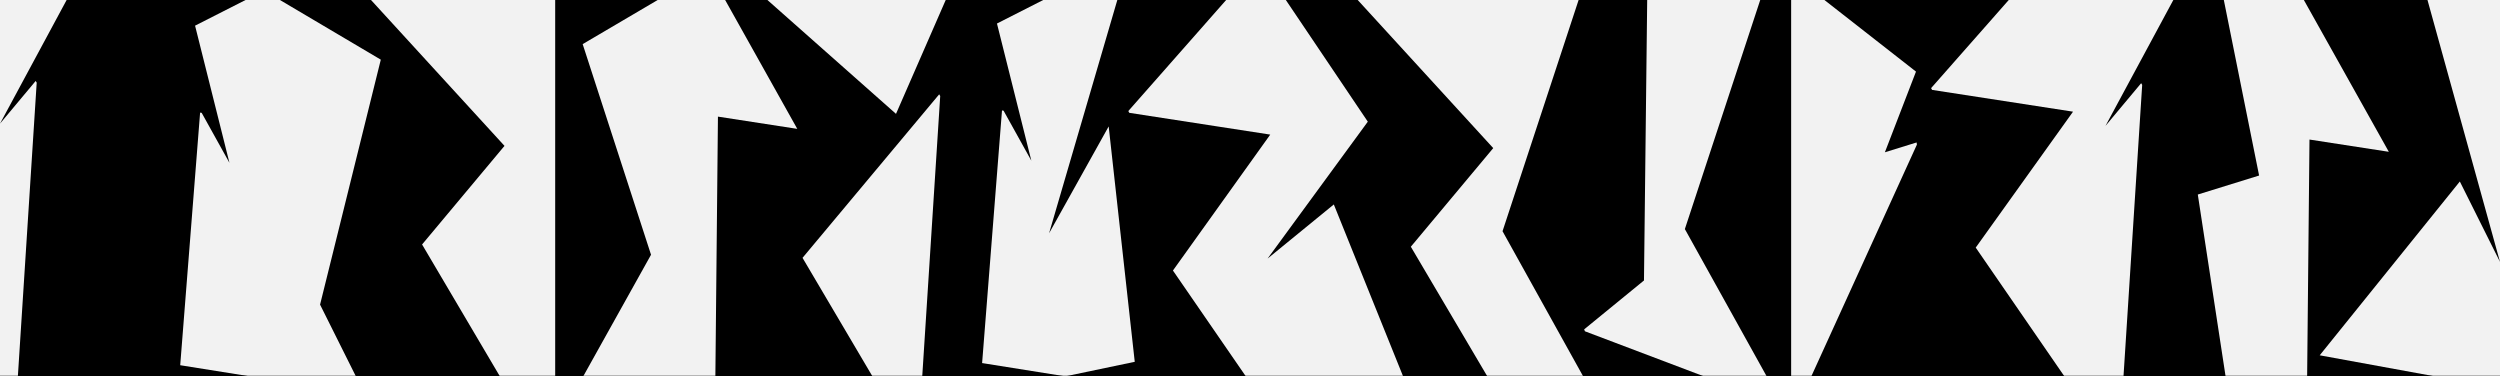 <?xml version="1.0" encoding="UTF-8" standalone="no"?>
<!-- Created with Inkscape (http://www.inkscape.org/) -->

<svg
   xmlns:dc="http://purl.org/dc/elements/1.1/"
   xmlns:cc="http://creativecommons.org/ns#"
   xmlns:rdf="http://www.w3.org/1999/02/22-rdf-syntax-ns#"
   xmlns:svg="http://www.w3.org/2000/svg"
   xmlns="http://www.w3.org/2000/svg"
   xmlns:sodipodi="http://sodipodi.sourceforge.net/DTD/sodipodi-0.dtd"
   xmlns:inkscape="http://www.inkscape.org/namespaces/inkscape"
   width="223.83mm"
   height="33.694mm"
   viewBox="0 0 223.83 33.694"
   version="1.1"
   id="svg3836"
   inkscape:version="0.92.2 (5c3e80d, 2017-08-06)"
   sodipodi:docname="crypticpieces.svg">
  <rect x="0" y="0" width="223.83" height="33.694" fill="#808080" stroke="none"/>
  <defs
     id="defs3830" />
  <sodipodi:namedview
     id="base"
     pagecolor="#ffffff"
     bordercolor="#666666"
     borderopacity="1.0"
     inkscape:pageopacity="0.0"
     inkscape:pageshadow="2"
     inkscape:zoom="1.4"
     inkscape:cx="524.56122"
     inkscape:cy="-8.6179489"
     inkscape:document-units="mm"
     inkscape:current-layer="layer1"
     showgrid="false"
     fit-margin-top="0"
     fit-margin-left="0"
     fit-margin-right="0"
     fit-margin-bottom="0"
     inkscape:window-width="1920"
     inkscape:window-height="1051"
     inkscape:window-x="-9"
     inkscape:window-y="-9"
     inkscape:window-maximized="1" />
  <g
     inkscape:label="Layer 1"
     inkscape:groupmode="layer"
     id="layer1"
     transform="translate(-2.455,-122.025)">
    <rect
       style="opacity:1;fill:#f2f2f2;fill-opacity:1;stroke:#000000;stroke-width:0;stroke-linecap:round;stroke-linejoin:miter;stroke-miterlimit:4;stroke-dasharray:none;stroke-dashoffset:0;stroke-opacity:1;paint-order:stroke fill markers"
       id="rect4440"
       width="225.274"
       height="33.94"
       x="2.077"
       y="121.702" />
    <path
       inkscape:connector-curvature="0"
       style="opacity:1;fill:#000000;fill-opacity:1;stroke:#000000;stroke-width:0;stroke-linecap:round;stroke-linejoin:miter;stroke-miterlimit:4;stroke-dasharray:none;stroke-dashoffset:0;stroke-opacity:1;paint-order:stroke fill markers"
       d="m 52.162,122.025 v 33.694 h 2.51 l 6.071,-10.885 -6.12,-18.859 6.717,-3.951 z"
       id="path3804" />
    <path
       inkscape:connector-curvature="0"
       style="opacity:1;fill:#000000;fill-opacity:1;stroke:#000000;stroke-width:0;stroke-linecap:round;stroke-linejoin:miter;stroke-miterlimit:4;stroke-dasharray:none;stroke-dashoffset:0;stroke-opacity:1;paint-order:stroke fill markers"
       d="m 102.491,122.025 -6.111,20.889 5.337,-9.57 2.334,21.075 -6.216,1.3 h 16.16 l -6.525,-9.473 8.713,-12.17 -12.619,-1.949 -0.089,-0.159 8.761,-9.944 z"
       id="path3802" />
    <path
       inkscape:connector-curvature="0"
       style="opacity:1;fill:#000000;fill-opacity:1;stroke:#000000;stroke-width:0;stroke-linecap:round;stroke-linejoin:miter;stroke-miterlimit:4;stroke-dasharray:none;stroke-dashoffset:0;stroke-opacity:1;paint-order:stroke fill markers"
       d="m 208.724,122.025 7.607,13.591 -7.103,-1.097 -0.21,21.2 h 11.425 l -10.3,-1.883 12.546,-15.561 3.597,7.203 -6.493,-23.453 z"
       id="path3800" />
    <path
       inkscape:connector-curvature="0"
       style="opacity:1;fill:#000000;fill-opacity:1;stroke:#000000;stroke-width:0;stroke-linecap:round;stroke-linejoin:miter;stroke-miterlimit:4;stroke-dasharray:none;stroke-dashoffset:0;stroke-opacity:1;paint-order:stroke fill markers"
       d="m 27.52,122.025 9.029,5.342 -5.438,21.931 3.206,6.42 h 12.893 l -6.965,-11.805 7.379,-8.828 -11.951,-13.06 z"
       id="path3798" />
    <path
       inkscape:connector-curvature="0"
       style="opacity:1;fill:#000000;fill-opacity:1;stroke:#000000;stroke-width:0;stroke-linecap:round;stroke-linejoin:miter;stroke-miterlimit:4;stroke-dasharray:none;stroke-dashoffset:0;stroke-opacity:1;paint-order:stroke fill markers"
       d="m 8.421,122.025 -5.966,11.07 3.195,-3.822 0.091,0.154 -1.686,26.292 H 24.824 l -6.234,-0.995 1.781,-22.618 0.141,0.022 2.486,4.475 -3.078,-12.28 4.521,-2.298 z"
       id="path3796" />
    <path
       inkscape:connector-curvature="0"
       style="opacity:1;fill:#000000;fill-opacity:1;stroke:#000000;stroke-width:0;stroke-linecap:round;stroke-linejoin:miter;stroke-miterlimit:4;stroke-dasharray:none;stroke-dashoffset:0;stroke-opacity:1;paint-order:stroke fill markers"
       d="m 143.791,122.025 -6.811,20.702 7.218,12.992 h 10.81 l -10.65,-4.033 -0.07,-0.172 5.356,-4.378 0.288,-25.111 z"
       id="path3794" />
    <path
       inkscape:connector-curvature="0"
       style="opacity:1;fill:#000000;fill-opacity:1;stroke:#000000;stroke-width:0;stroke-linecap:round;stroke-linejoin:miter;stroke-miterlimit:4;stroke-dasharray:none;stroke-dashoffset:0;stroke-opacity:1;paint-order:stroke fill markers"
       d="m 117.579,122.025 7.339,10.894 -8.974,12.258 5.931,-4.847 6.202,15.389 h 7.54 l -6.847,-11.604 7.378,-8.829 -12.134,-13.261 z"
       id="path3792" />
    <path
       inkscape:connector-curvature="0"
       style="opacity:1;fill:#000000;fill-opacity:1;stroke:#000000;stroke-width:0;stroke-linecap:round;stroke-linejoin:miter;stroke-miterlimit:4;stroke-dasharray:none;stroke-dashoffset:0;stroke-opacity:1;paint-order:stroke fill markers"
       d="m 197.038,122.025 -6.074,11.27 3.194,-3.822 0.091,0.155 -1.673,26.091 h 9.14 l -2.487,-16.277 5.488,-1.701 -3.159,-15.717 z"
       id="path3790" />
    <path
       inkscape:connector-curvature="0"
       style="opacity:1;fill:#000000;fill-opacity:1;stroke:#000000;stroke-width:0;stroke-linecap:round;stroke-linejoin:miter;stroke-miterlimit:4;stroke-dasharray:none;stroke-dashoffset:0;stroke-opacity:1;paint-order:stroke fill markers"
       d="m 165.798,122.025 8.199,6.411 -2.785,7.223 2.839,-0.88 0.029,0.19 -9.455,20.75 h 22.659 l -7.939,-11.526 8.713,-12.17 -12.619,-1.949 -0.089,-0.159 6.952,-7.89 z"
       id="path3788" />
    <path
       inkscape:connector-curvature="0"
       style="opacity:1;fill:#000000;fill-opacity:1;stroke:#000000;stroke-width:0;stroke-linecap:round;stroke-linejoin:miter;stroke-miterlimit:4;stroke-dasharray:none;stroke-dashoffset:0;stroke-opacity:1;paint-order:stroke fill markers"
       d="m 67.379,122.025 6.458,11.538 -7.103,-1.097 -0.23,23.253 h 14.063 l -6.26,-10.609 12.236,-14.641 0.091,0.155 -1.609,25.096 h 12.809 l -7.448,-1.189 1.78,-22.618 0.141,0.023 2.486,4.475 -3.078,-12.28 4.139,-2.104 h -8.728 l -4.45,10.192 -11.511,-10.192 z"
       id="path3786" />
    <path
       inkscape:connector-curvature="0"
       style="opacity:1;fill:#000000;fill-opacity:1;stroke:#000000;stroke-width:0;stroke-linecap:round;stroke-linejoin:miter;stroke-miterlimit:4;stroke-dasharray:none;stroke-dashoffset:0;stroke-opacity:1;paint-order:stroke fill markers"
       d="m 160.052,122.025 -6.748,20.509 7.326,13.185 h 2.19 v -33.694 z"
       id="rect2041-2-5-0" />
  </g>
</svg>

